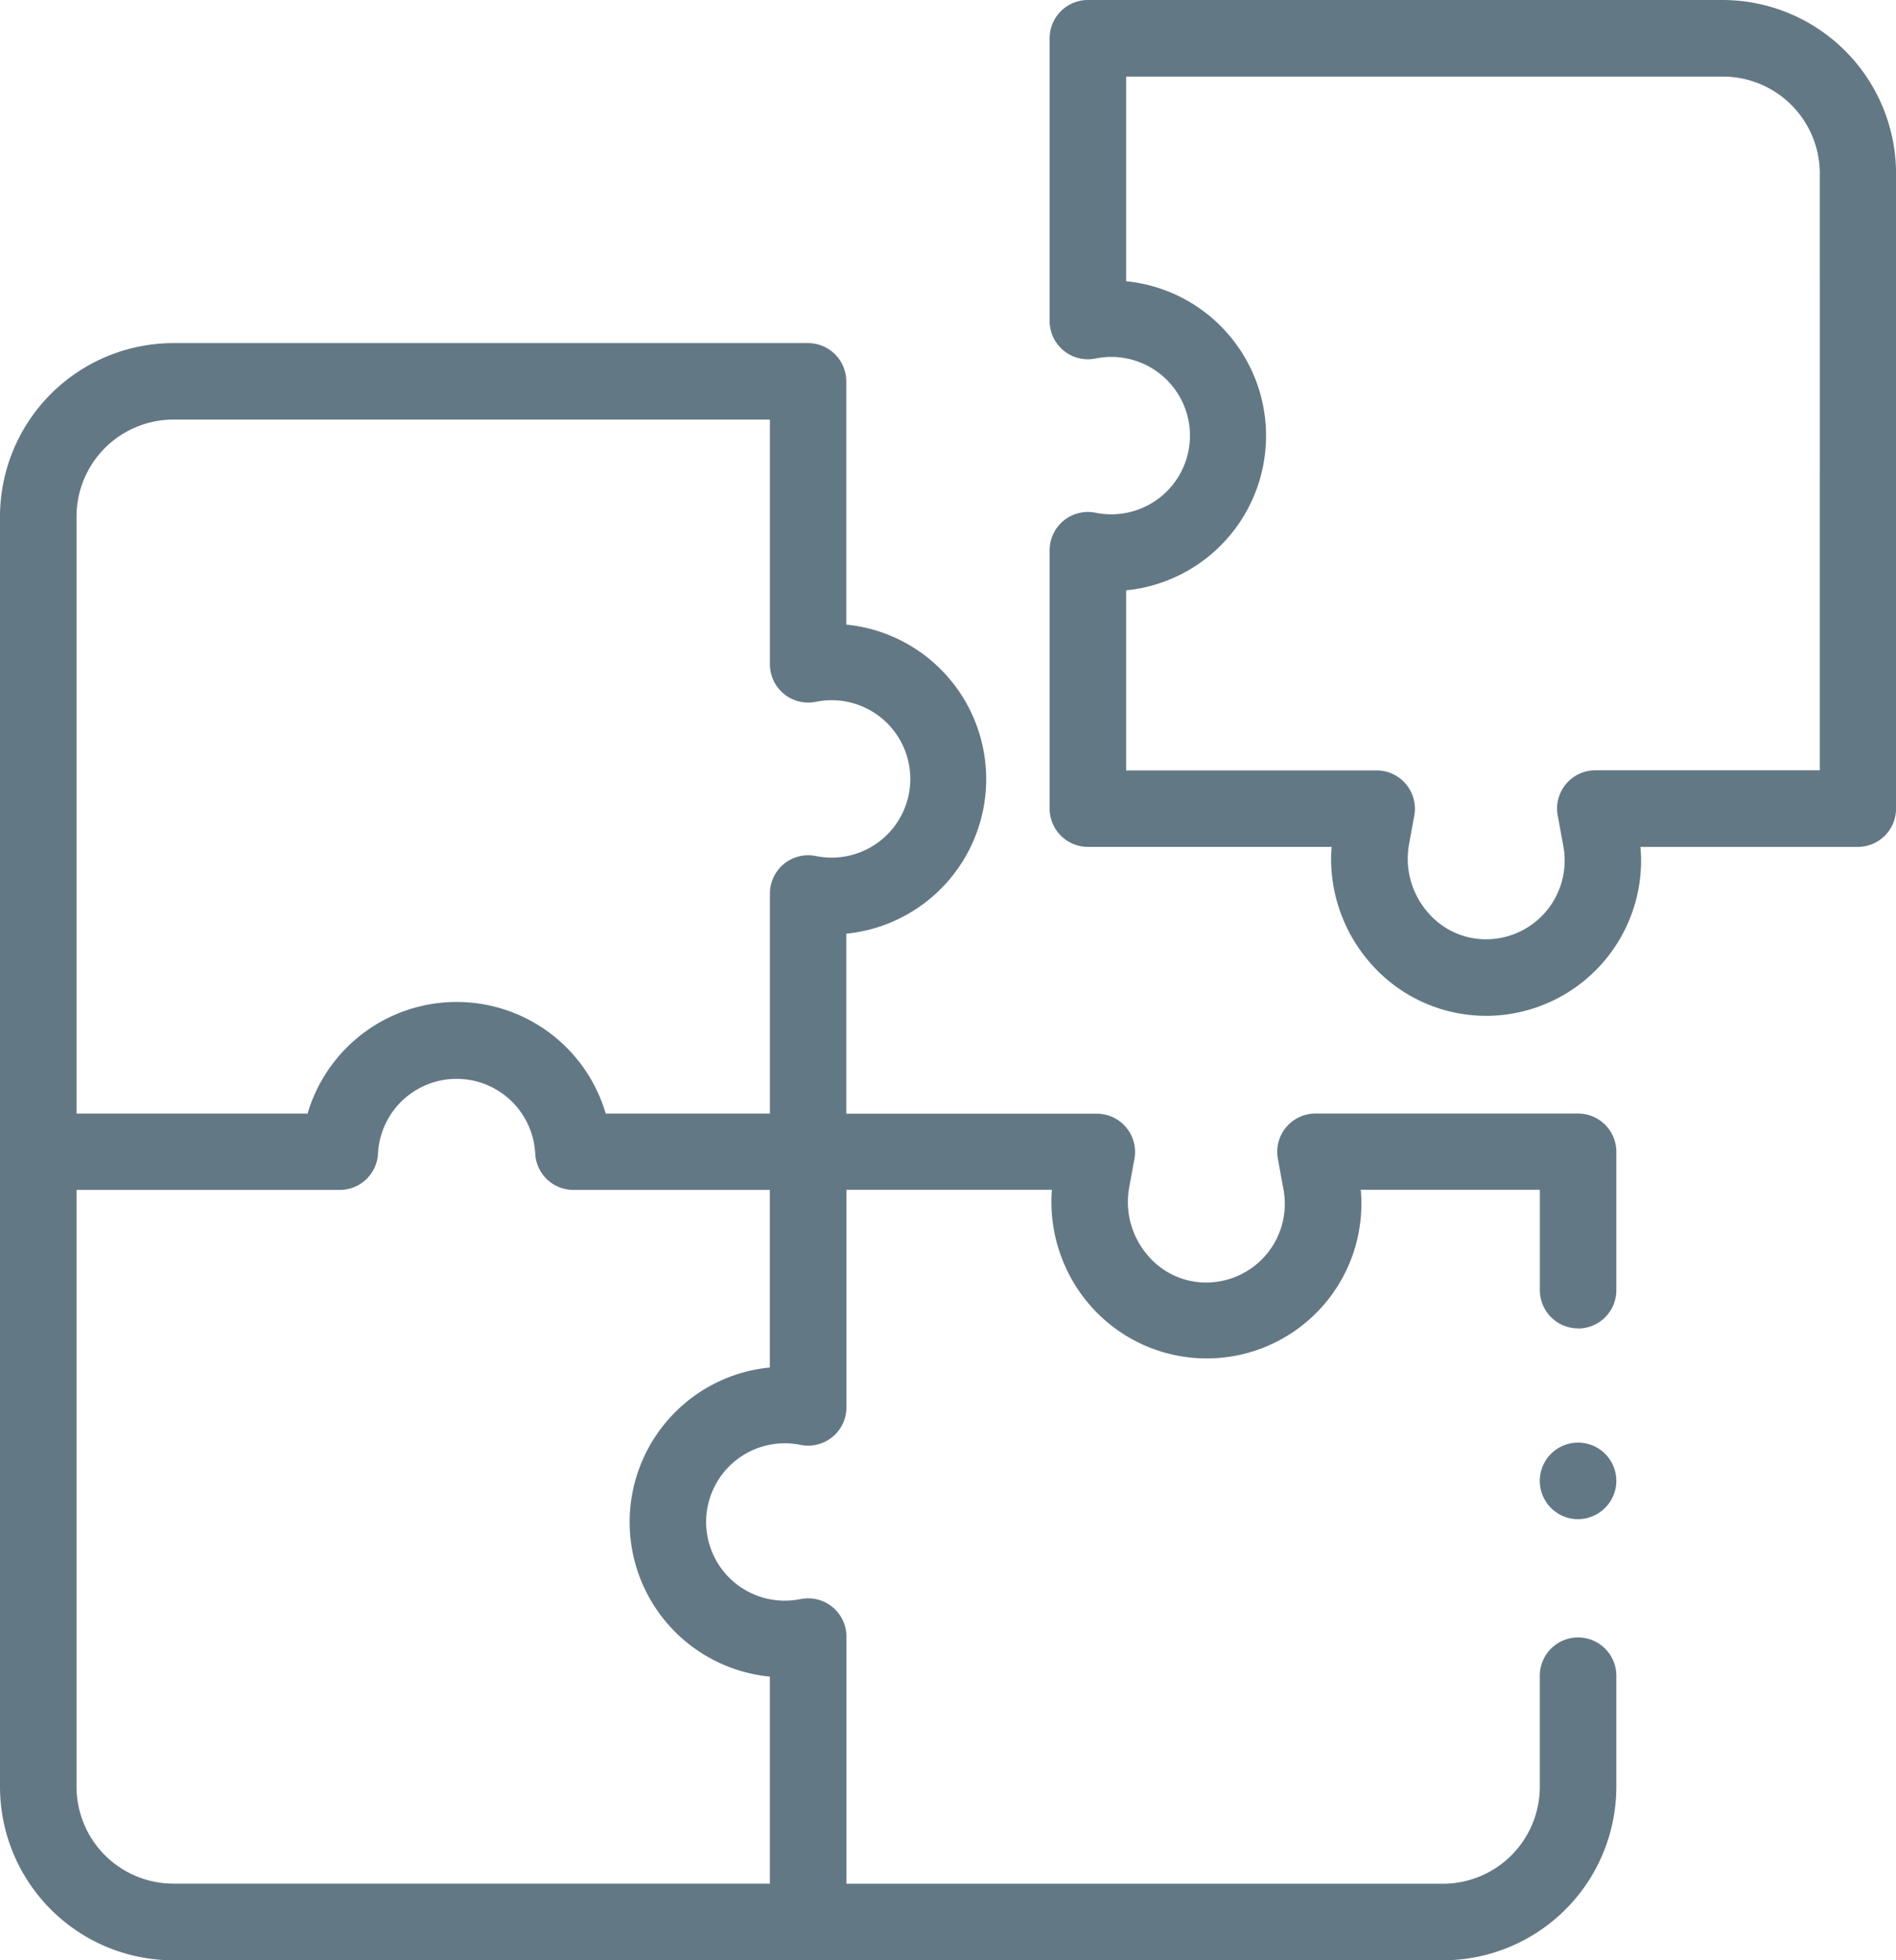 <svg xmlns="http://www.w3.org/2000/svg" width="40.135" height="41.472" viewBox="0 0 40.135 41.472"><g transform="translate(-8.25)"><g transform="translate(30.468 0)"><path d="M291.781,21.492a3.247,3.247,0,0,1-2.484-1.16,3.339,3.339,0,0,1-.784-2.415h-5.158a.81.81,0,0,1-.81-.81V11.645a.81.81,0,0,1,.956-.8l.048.009a1.665,1.665,0,1,0,0-3.275l-.048.009a.81.81,0,0,1-.956-.8V.81a.81.81,0,0,1,.81-.81h13.437a3.675,3.675,0,0,1,3.67,3.67V17.108a.81.81,0,0,1-.81.81h-4.6a3.285,3.285,0,0,1-3.223,3.574ZM284.164,16.3h5.3a.81.81,0,0,1,.8.956l-.11.6a1.725,1.725,0,0,0,.382,1.43,1.615,1.615,0,0,0,1.272.586,1.665,1.665,0,0,0,1.612-1.964l-.12-.655a.81.81,0,0,1,.8-.956h4.748V3.67a2.053,2.053,0,0,0-2.05-2.05H284.164V5.95a3.286,3.286,0,0,1,0,6.54Z" transform="translate(-282.544 0)" fill="#637885"/></g><g transform="translate(8.25 7.257)"><g transform="translate(0)"><path d="M41.655,110.438a.81.81,0,0,0,.81-.81V106.7a.81.81,0,0,0-.81-.81H36.1a.81.81,0,0,0-.8.956l.12.655a1.665,1.665,0,0,1-1.612,1.964,1.616,1.616,0,0,1-1.272-.586,1.725,1.725,0,0,1-.382-1.43l.11-.6a.81.81,0,0,0-.8-.956h-5.3v-3.808a3.286,3.286,0,0,0,0-6.54V90.4a.81.81,0,0,0-.81-.81H11.92a3.674,3.674,0,0,0-3.67,3.67v26.875a3.674,3.674,0,0,0,3.67,3.67H38.795a3.674,3.674,0,0,0,3.67-3.67v-2.351a.81.81,0,0,0-1.62,0v2.351a2.053,2.053,0,0,1-2.05,2.05H26.168v-5.225a.81.81,0,0,0-.955-.8l-.049.009a1.665,1.665,0,1,1,0-3.275l.049.009a.81.81,0,0,0,.955-.8v-4.6h4.348a3.338,3.338,0,0,0,.784,2.415,3.274,3.274,0,0,0,5.755-2.415h3.791v2.123a.81.81,0,0,0,.81.81ZM9.87,93.258a2.053,2.053,0,0,1,2.05-2.05H24.548v5.174a.81.81,0,0,0,.956.8l.049-.009h0a1.665,1.665,0,1,1,0,3.275l-.049-.009a.81.81,0,0,0-.956.8v4.652H21.072a3.289,3.289,0,0,0-6.311,0H9.87ZM22.76,112.01a3.285,3.285,0,0,0,1.787,5.793v4.38H11.92a2.053,2.053,0,0,1-2.05-2.05V107.506h5.573a.81.81,0,0,0,.809-.775,1.666,1.666,0,0,1,3.327,0,.81.81,0,0,0,.809.775h4.158v3.757a3.276,3.276,0,0,0-1.787.747Z" transform="translate(-8.25 -89.588)" fill="#637885"/></g><g transform="translate(32.596 23.267)"><path d="M411.486,378.458a.81.81,0,1,1,.795-.651.816.816,0,0,1-.795.651Z" transform="translate(-410.678 -376.841)" fill="#637885"/></g></g></g></svg>